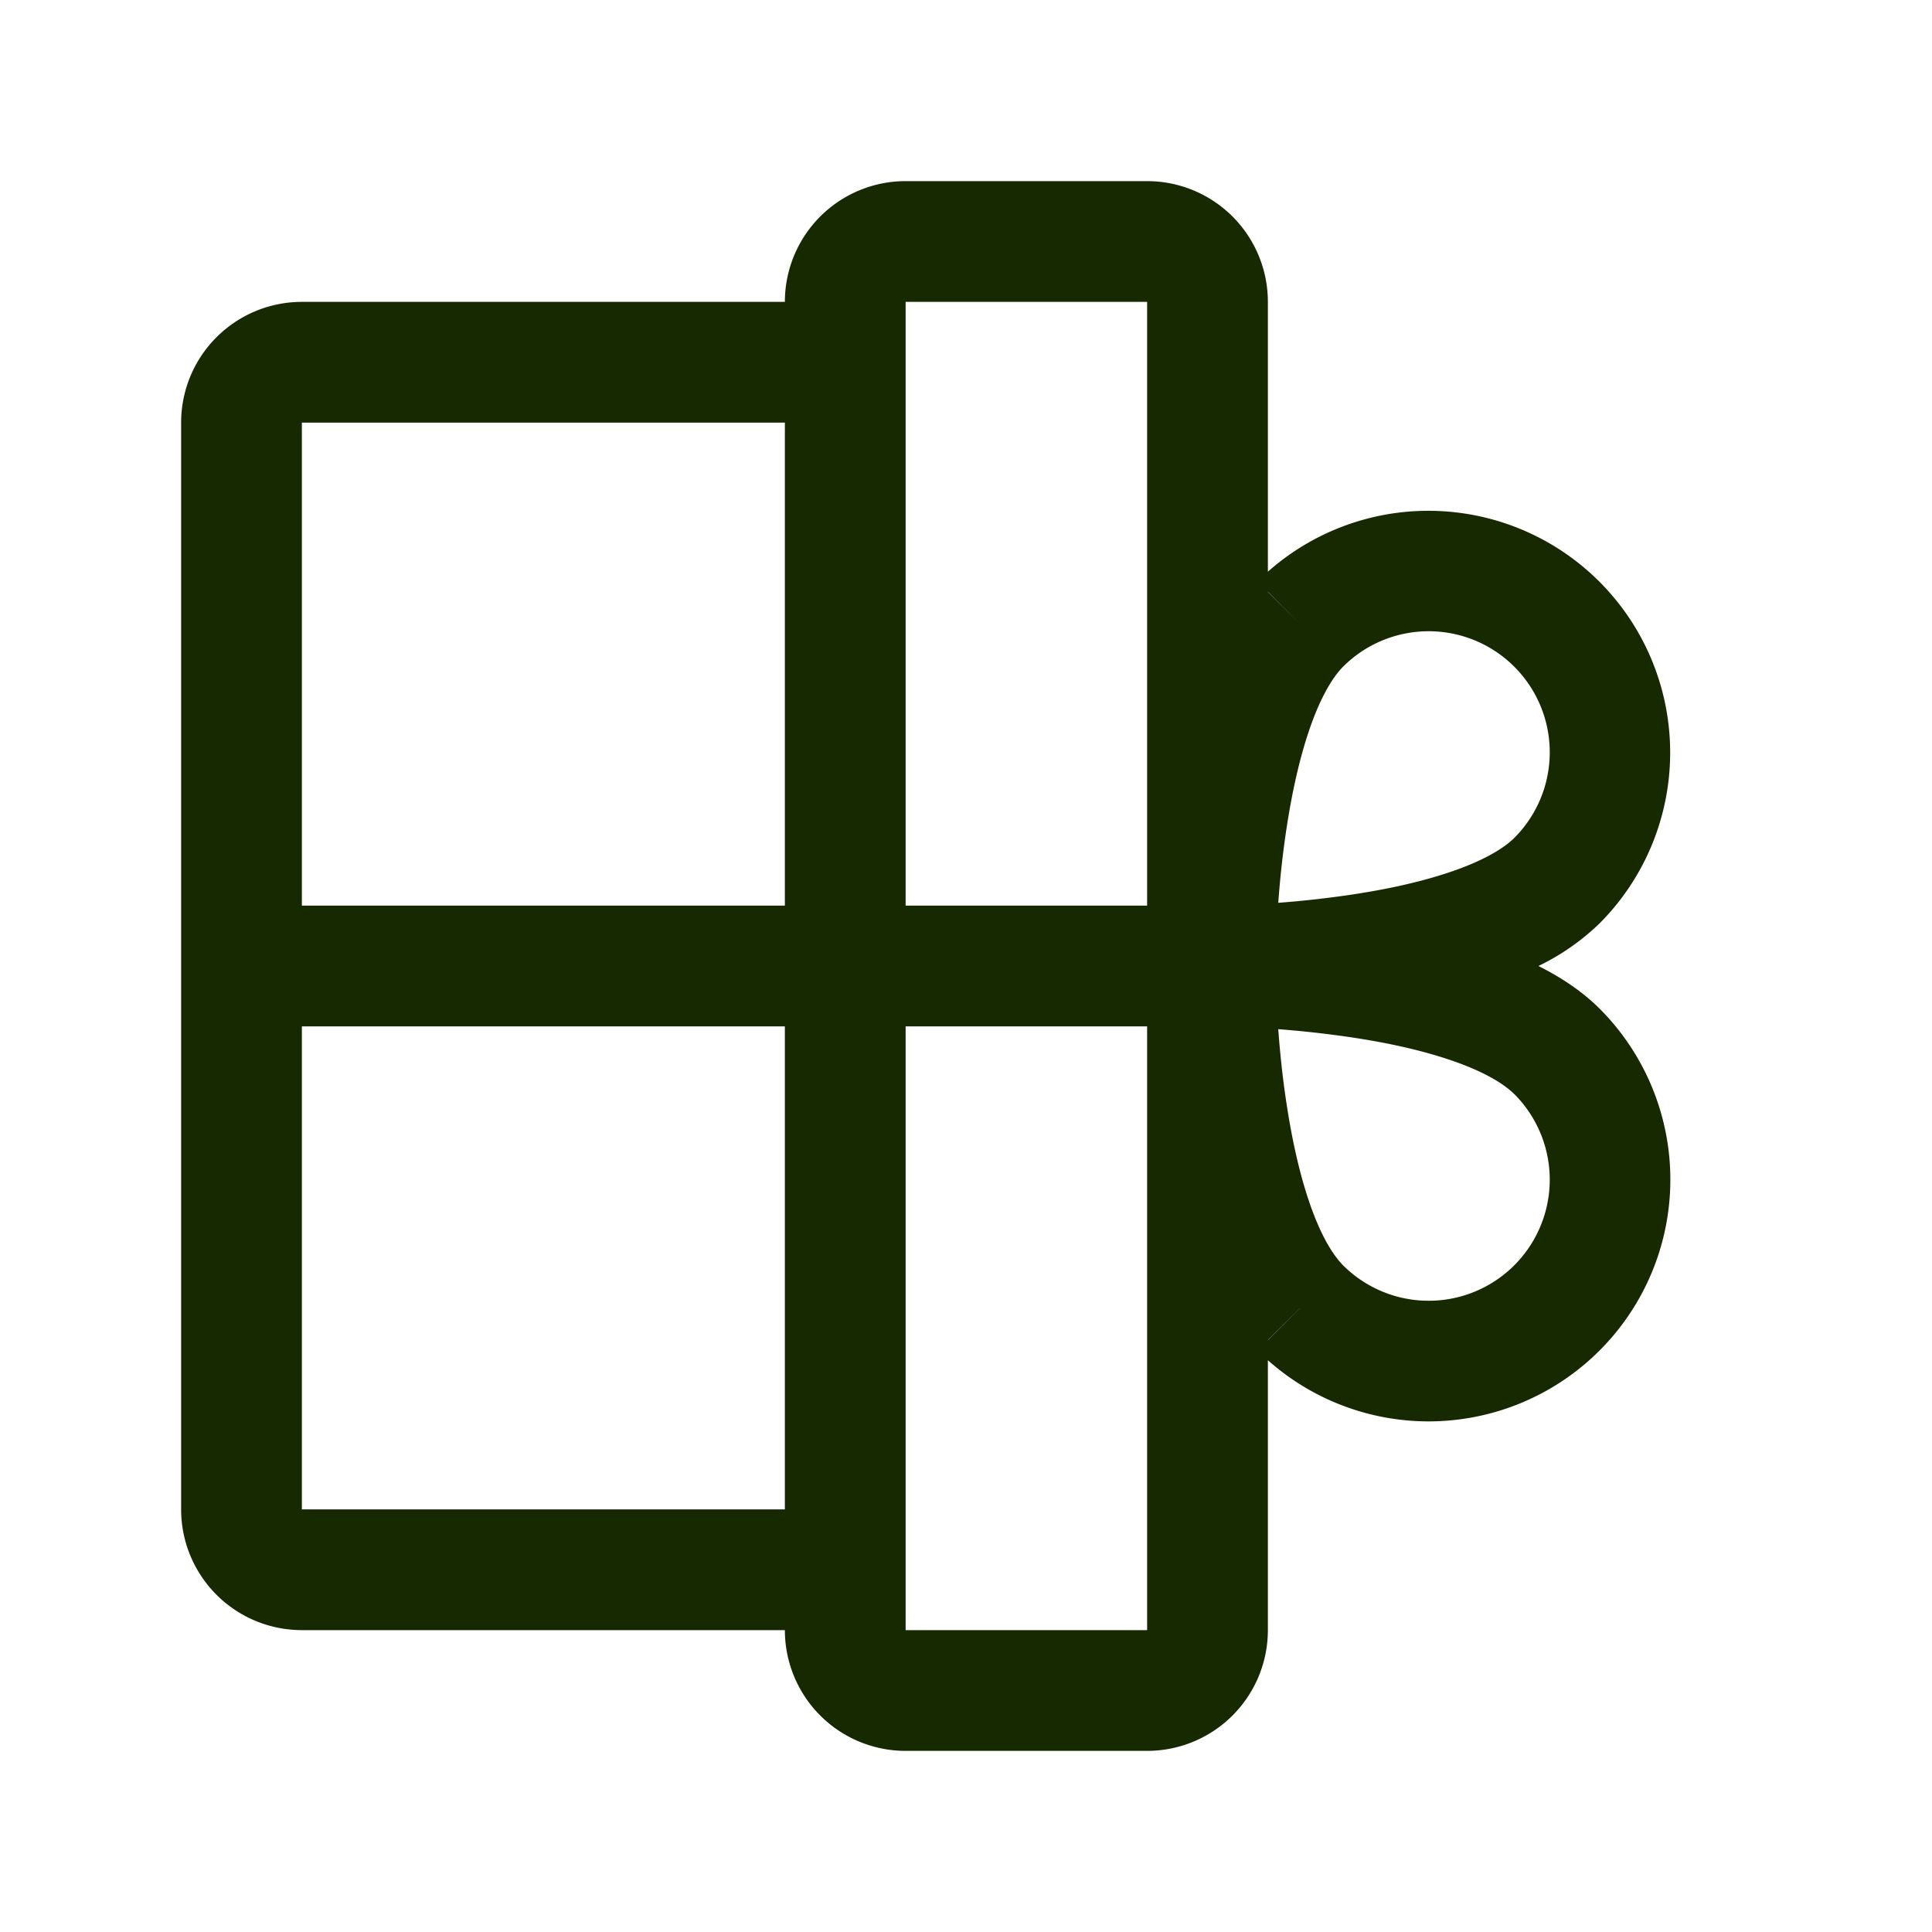 <svg width="24" height="24" viewBox="0 0 24 24" fill="none" xmlns="http://www.w3.org/2000/svg"><path fill-rule="evenodd" clip-rule="evenodd" d="M18.81 13.591c-.147-.146-.419-.299-.821-.432-.39-.13-.84-.222-1.28-.284a12.7 12.7 0 0 0-.83-.09c.018.247.046.533.089.832.063.439.154.888.284 1.279.133.402.286.674.432.822a1.504 1.504 0 0 0 2.127-2.127Zm-2.658 2.656-.402.402v-.003l.402-.4Zm1.594 1.41a3.004 3.004 0 0 1-1.996-.76v3.353a1.5 1.5 0 0 1-1.5 1.5h-3a1.5 1.5 0 0 1-1.5-1.5h-6a1.5 1.5 0 0 1-1.5-1.5V5.25a1.5 1.5 0 0 1 1.5-1.5h6a1.5 1.5 0 0 1 1.5-1.5h3a1.5 1.5 0 0 1 1.5 1.5v3.352a3.004 3.004 0 0 1 4.12 4.369l-.002.002a2.913 2.913 0 0 1-.757.527c.276.138.538.31.757.527l.002.002a3.004 3.004 0 0 1-2.124 5.128ZM15.75 7.351v.003l.402.4-.402-.403Zm-1.5 3.899v-7.5h-3v7.5h3Zm-3 1.5h3v7.5h-3v-7.5Zm-1.5-1.5v-6h-6v6h6Zm-6 1.5h6v6h-6v-6Zm12.502-3.646c.133-.402.286-.674.432-.822a1.504 1.504 0 0 1 2.127 2.127c-.148.146-.42.299-.822.432-.39.13-.84.222-1.28.284a12.7 12.7 0 0 1-.83.09c.018-.247.046-.533.089-.832.063-.439.154-.888.284-1.279Z" fill="#162900"/></svg>